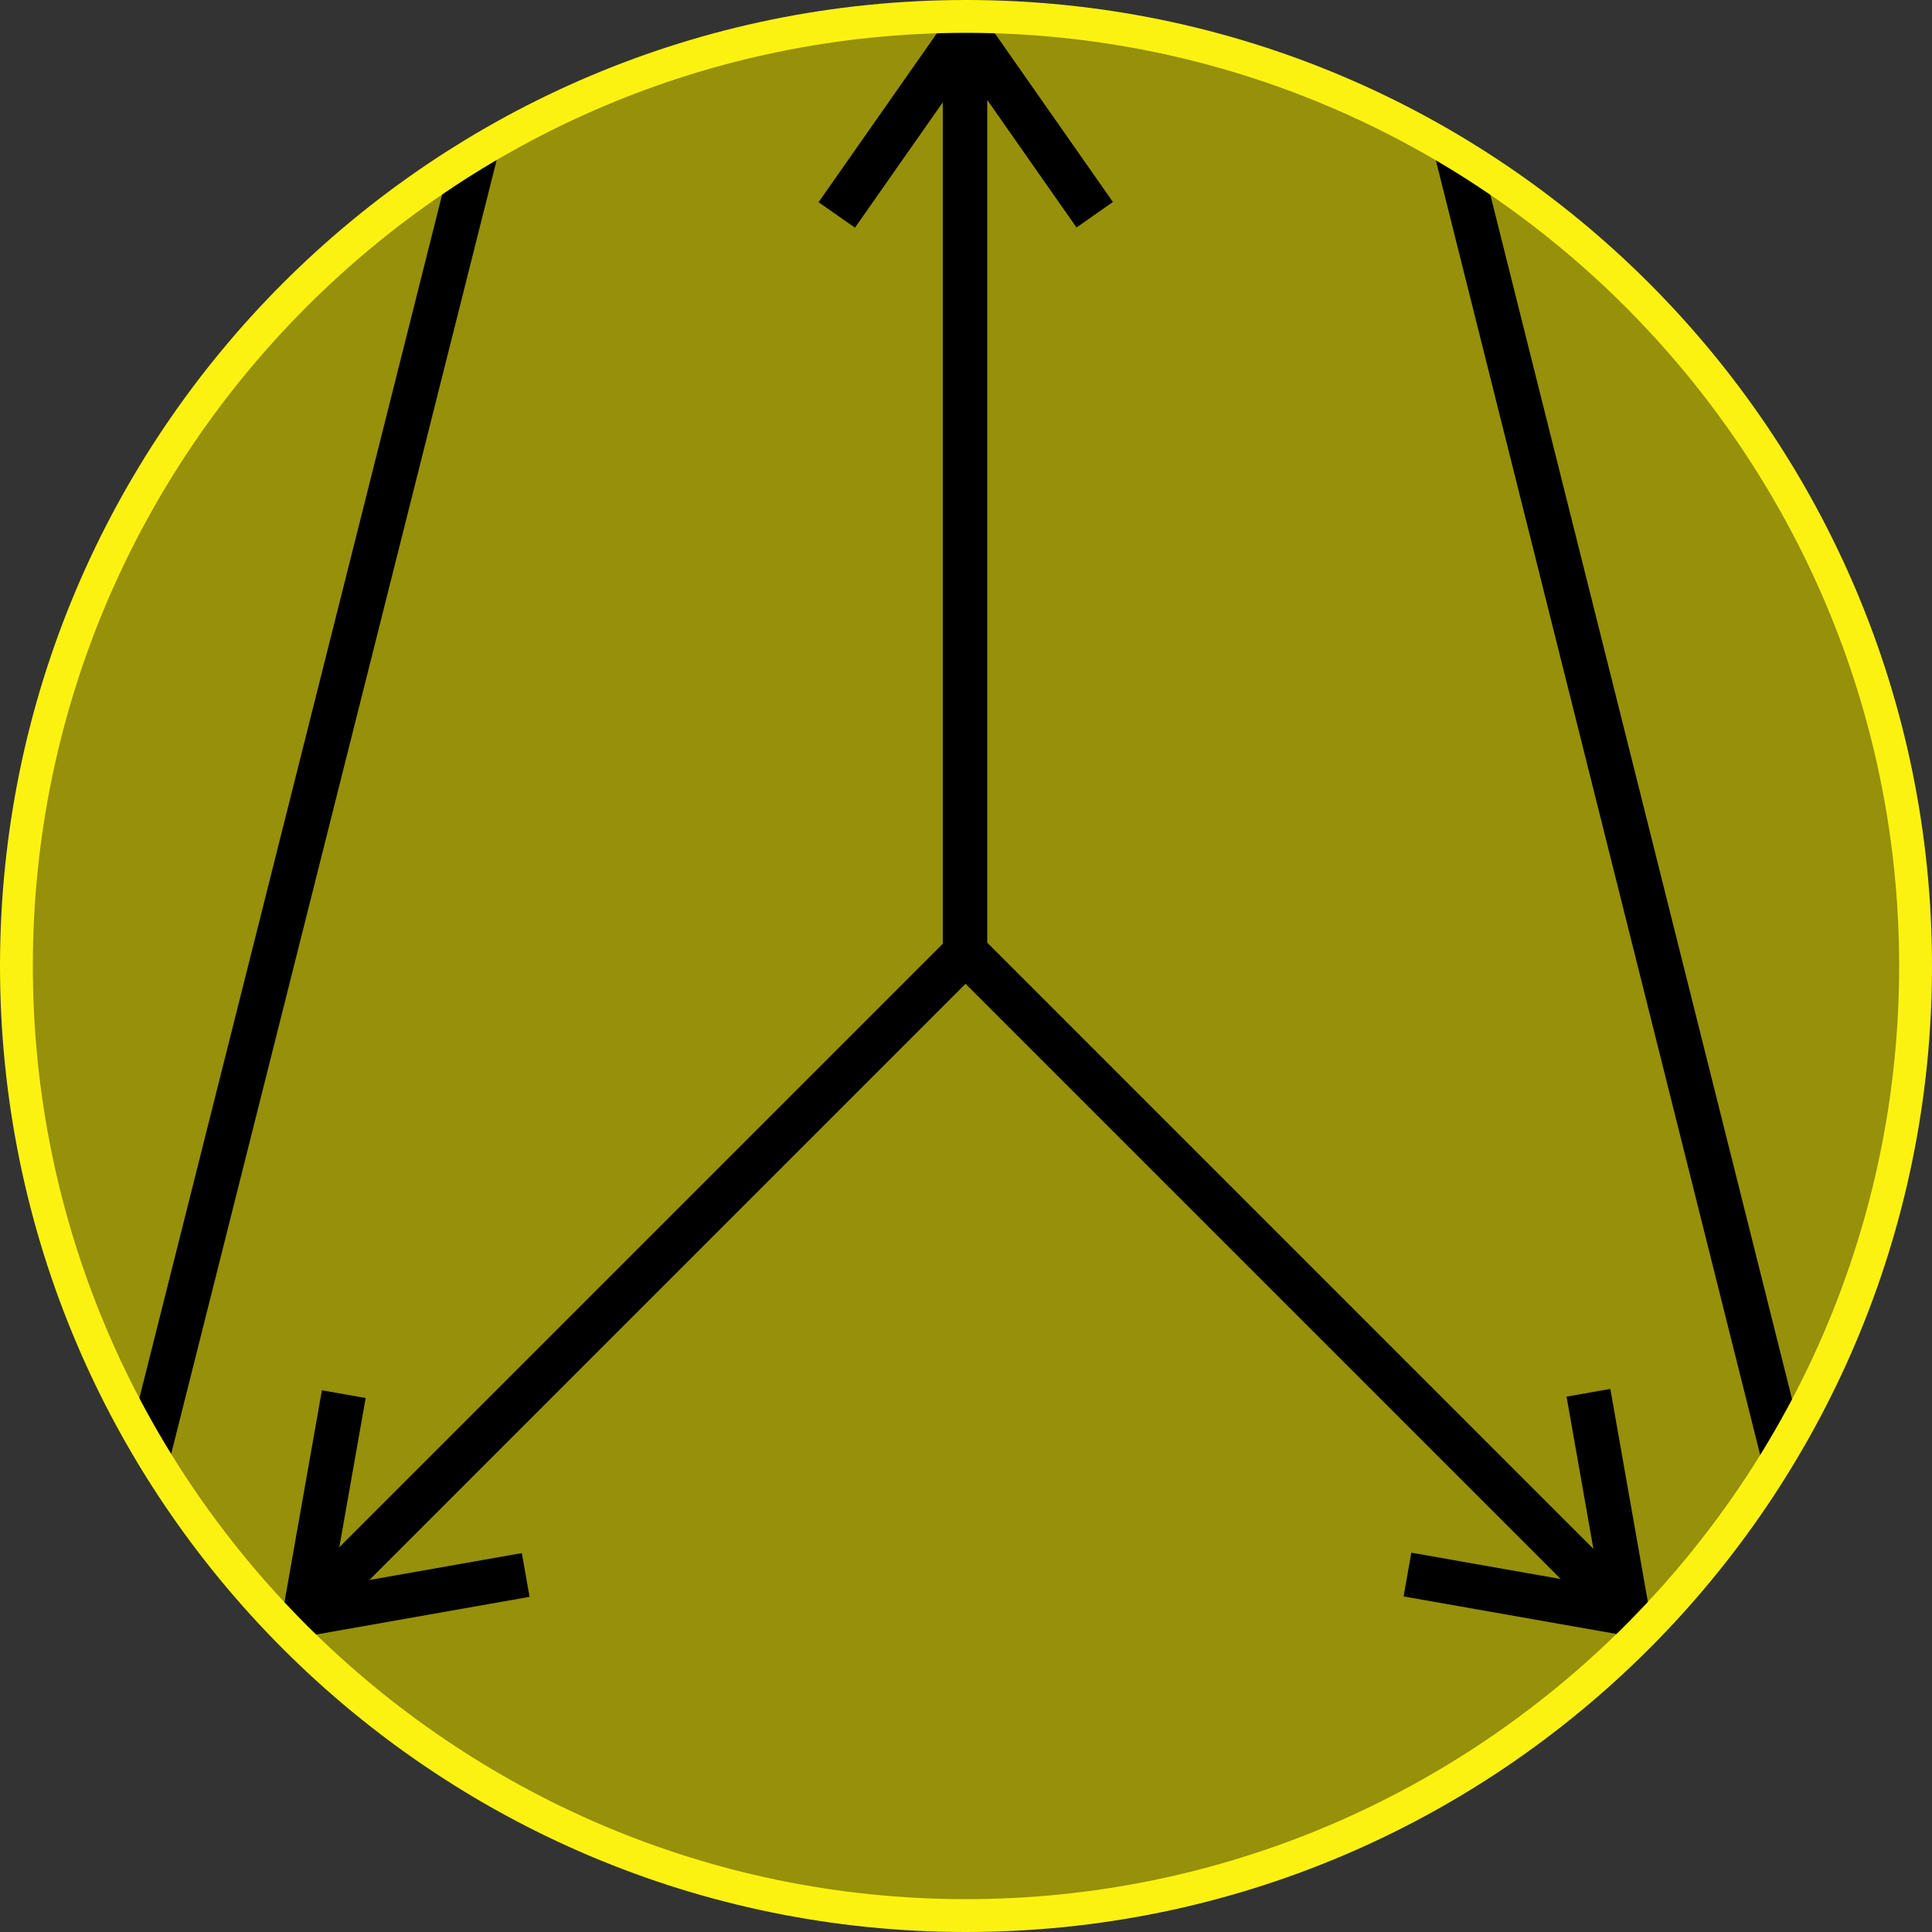 <?xml version="1.0" encoding="utf-8"?>
<!-- Generator: Adobe Illustrator 21.0.0, SVG Export Plug-In . SVG Version: 6.00 Build 0)  -->
<svg version="1.1" id="Layer_1" xmlns="http://www.w3.org/2000/svg" xmlns:xlink="http://www.w3.org/1999/xlink" x="0px" y="0px"
	 viewBox="0 0 100 100" style="enable-background:new 0 0 100 100;" xml:space="preserve">
<rect x="0" y="0" width="100" height="100" fill="#333333" stroke="none"/>
<style type="text/css">
	.st0{fill:#96900A;}
	.st1{fill:none;}
	.st2{clip-path:url(#SVGID_2_);}
	.st3{fill:#FCF211;}
</style>
<g>
	<g>
		<circle class="st0" cx="50" cy="50" r="49.1"/>
	</g>
	<g>
		<line class="st1" x1="50" y1="50" x2="50" y2="0.9"/>
	</g>
	<g>
		<line class="st1" x1="50" y1="1.6" x2="43.5" y2="10.9"/>
	</g>
	<g>
		<line class="st1" x1="50" y1="1.6" x2="56.5" y2="10.9"/>
	</g>
	<g>
		<g>
			<line class="st1" x1="50" y1="49.3" x2="15.3" y2="84.1"/>
		</g>
		<g>
			<line class="st1" x1="15.8" y1="83.5" x2="26.9" y2="81.5"/>
		</g>
		<g>
			<line class="st1" x1="15.8" y1="83.5" x2="17.8" y2="72.4"/>
		</g>
	</g>
	<g>
		<g>
			<line class="st1" x1="50" y1="49.3" x2="84.7" y2="84.1"/>
		</g>
		<g>
			<line class="st1" x1="84.2" y1="83.5" x2="73.1" y2="81.5"/>
		</g>
		<g>
			<line class="st1" x1="84.2" y1="83.5" x2="82.2" y2="72.4"/>
		</g>
	</g>
</g>
<rect x="49.1" y="0.9" width="1.7" height="49.1"/>
<rect x="41.075" y="5.402" transform="matrix(0.574 -0.819 0.819 0.574 14.797 40.934)" width="11.299" height="1.7"/>
<rect x="52.4" y="0.591" transform="matrix(0.819 -0.574 0.574 0.819 6.048 31.667)" width="1.7" height="11.3"/>
<rect x="8.097" y="65.776" transform="matrix(0.707 -0.707 0.707 0.707 -37.55 42.599)" width="49.1" height="1.7"/>
<rect x="15.7" y="81.704" transform="matrix(0.985 -0.174 0.174 0.985 -14.03 4.971)" width="11.3" height="1.7"/>
<rect x="11.109" y="77.17" transform="matrix(0.174 -0.985 0.985 0.174 -62.987 80.957)" width="11.3" height="1.7"/>
<rect x="66.476" y="42.097" transform="matrix(0.707 -0.707 0.707 0.707 -27.407 67.127)" width="1.7" height="49.1"/>
<rect x="77.86" y="76.882" transform="matrix(0.174 -0.985 0.985 0.174 -16.239 145.709)" width="1.7" height="11.3"/>
<rect x="82.401" y="72.299" transform="matrix(0.985 -0.174 0.174 0.985 -12.268 15.636)" width="1.7" height="11.3"/>
<rect x="-18.48" y="40.592" transform="matrix(0.244 -0.97 0.97 0.244 -27.964 47.016)" width="69.3" height="1.7"/>
<g>
	<defs>
		<circle id="SVGID_1_" cx="50" cy="50" r="50"/>
	</defs>
	<clipPath id="SVGID_2_">
		<use xlink:href="#SVGID_1_"  style="overflow:visible;"/>
	</clipPath>
	<g class="st2">
		<g>
			<polygon points="83.351,71.89 81.085,72.289 82.474,80.169 51.1,48.793 51.1,5.174 55.721,11.775 57.604,10.455 51.1,1.164 
				51.1,0.6 48.8,0.6 48.8,1.284 42.369,10.465 44.253,11.785 48.8,5.293 48.8,48.846 17.563,80.083 18.927,72.361 16.662,71.961 
				14.726,82.92 14.262,83.384 15.888,85.01 16.282,84.617 27.41,82.652 27.01,80.387 19.118,81.781 49.976,50.922 80.783,81.73 
				73.05,80.366 72.65,82.631 83.619,84.565 84.084,85.031 85.71,83.405 85.309,83.004 			"/>
			<rect x="-18.78" y="40.291" transform="matrix(0.244 -0.97 0.97 0.244 -27.964 47.016)" width="69.9" height="2.3"/>
			<rect x="82.708" y="6.603" transform="matrix(0.97 -0.243 0.243 0.97 -7.593 21.664)" width="2.301" height="69.904"/>
		</g>
		<rect x="83.008" y="6.903" transform="matrix(0.97 -0.244 0.244 0.97 -7.598 21.688)" width="1.7" height="69.303"/>
	</g>
</g>
<path class="st3" d="M50,1.7C23.4,1.7,1.7,23.4,1.7,50S23.4,98.3,50,98.3S98.3,76.6,98.3,50S76.6,1.7,50,1.7z M50,100
	C22.4,100,0,77.6,0,50S22.4,0,50,0s50,22.4,50,50S77.6,100,50,100z"/>
</svg>
